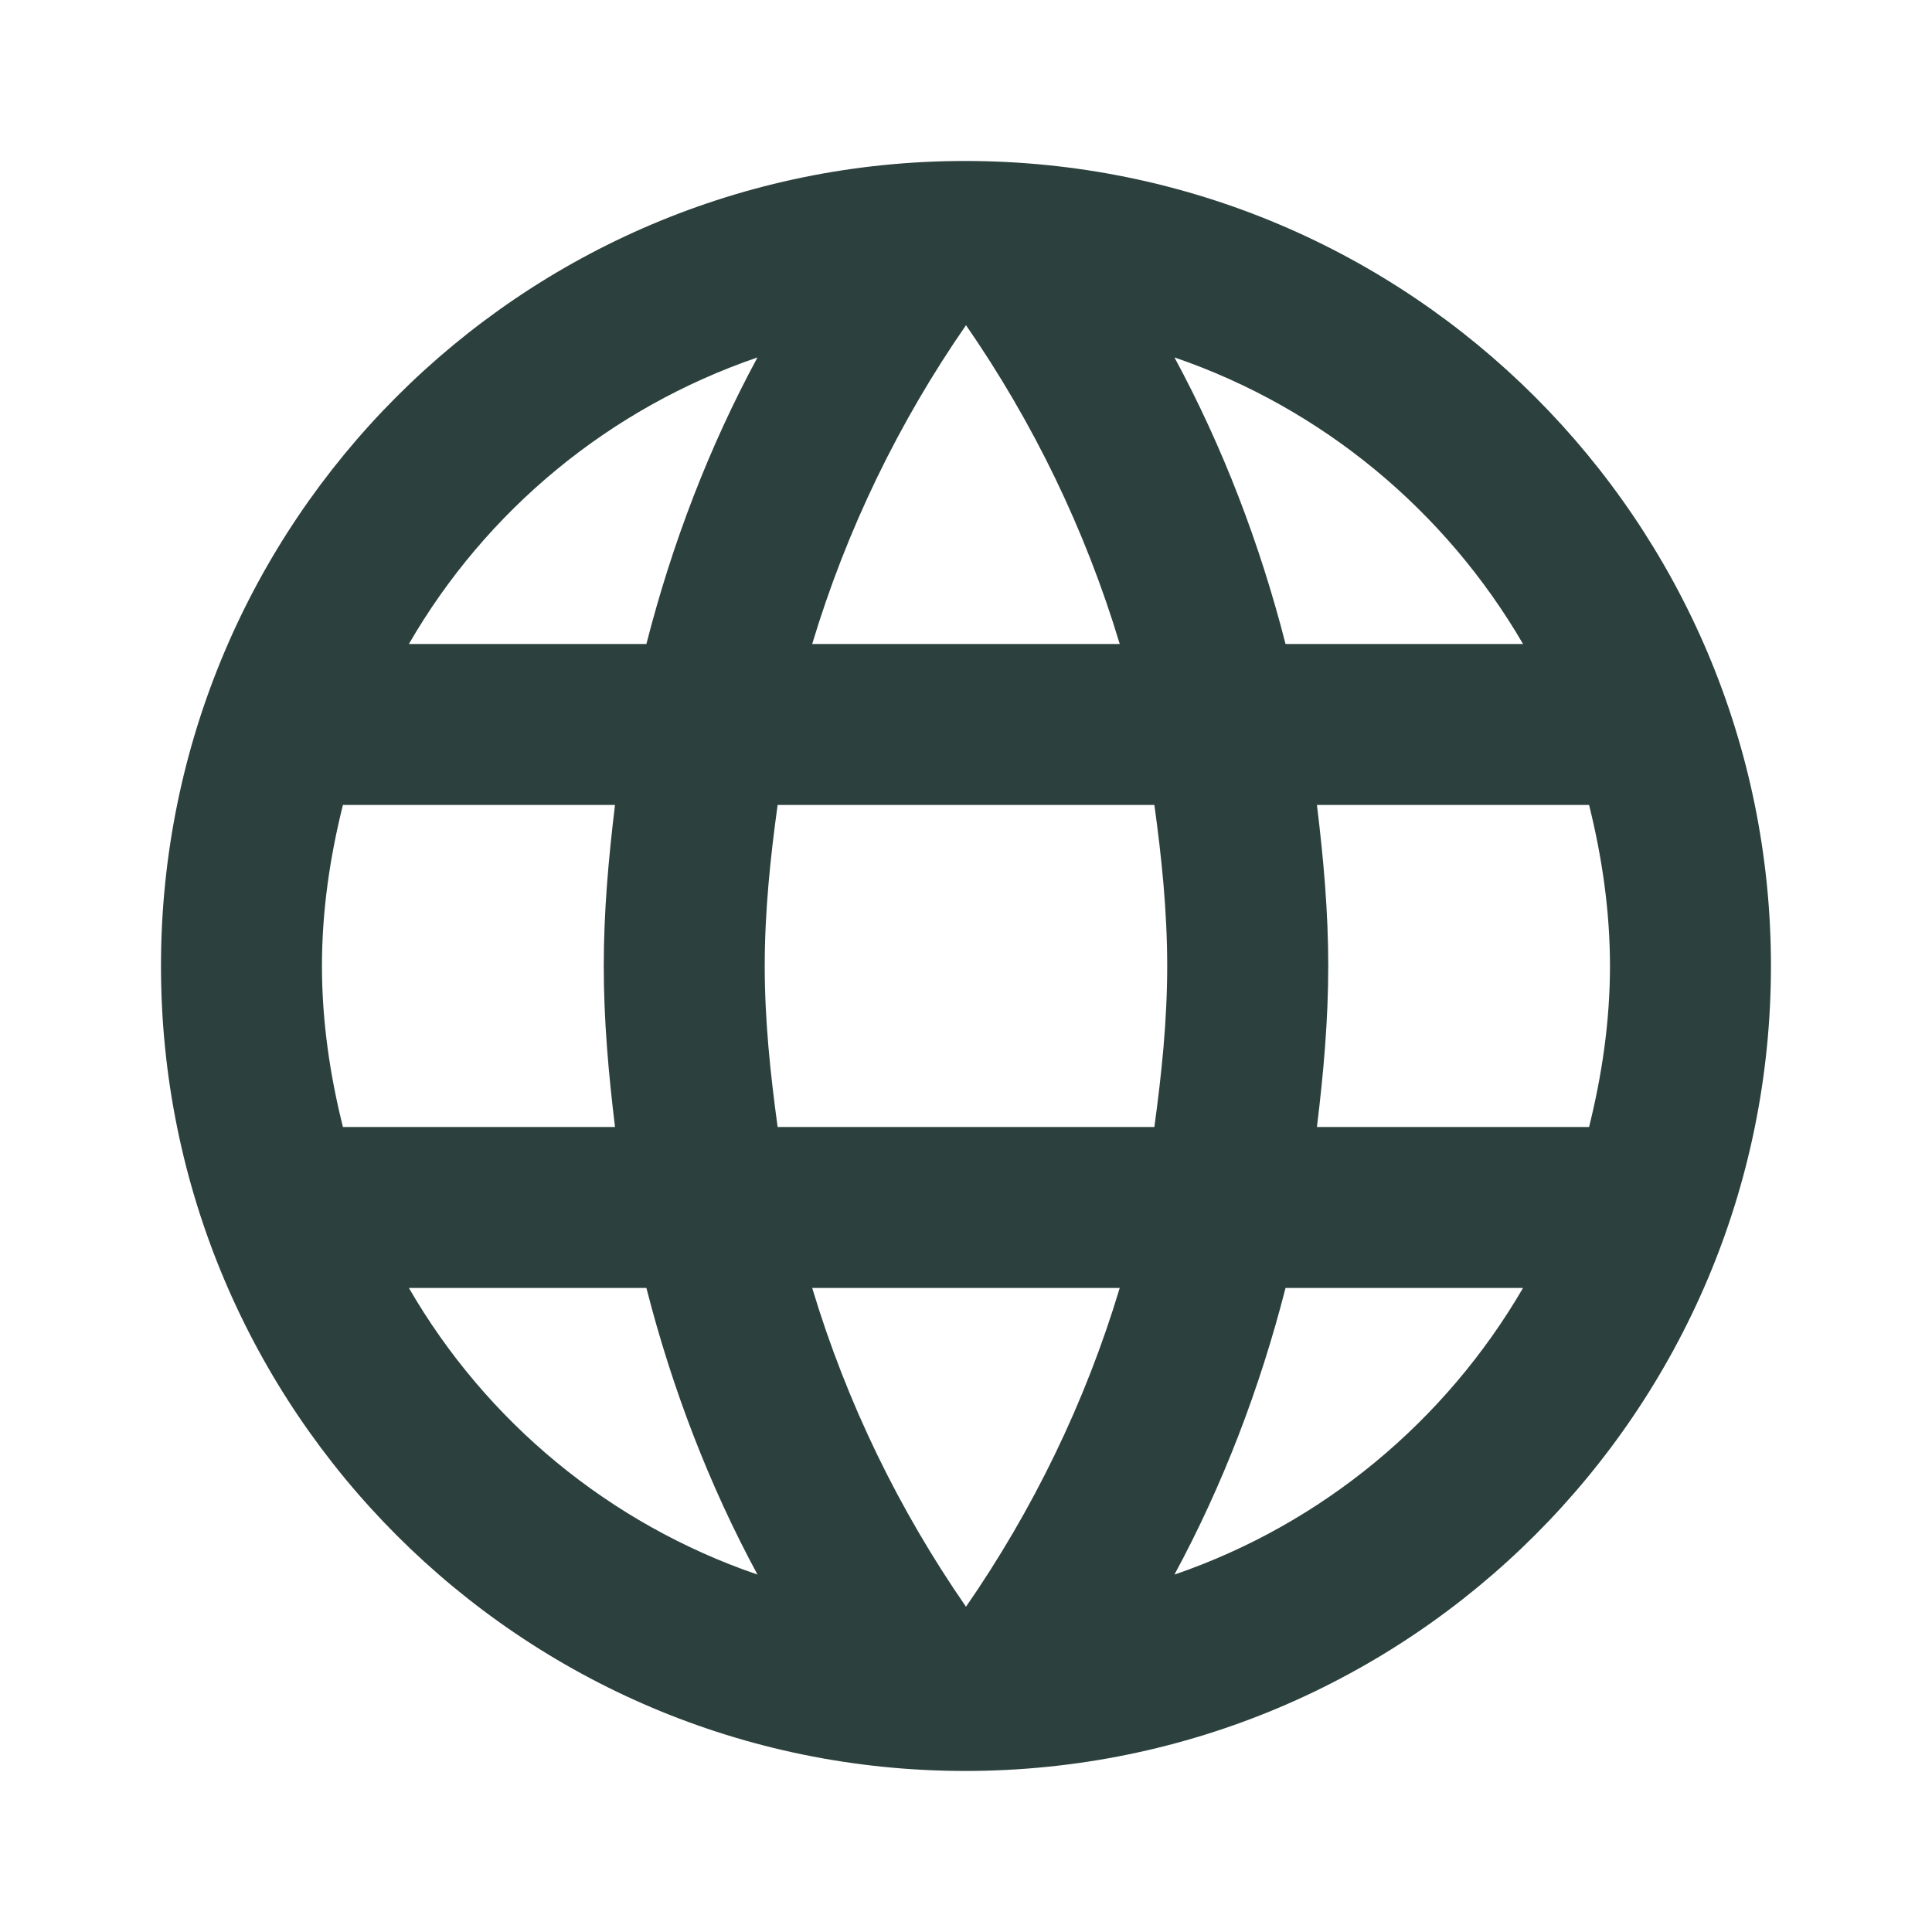 <svg width="28" height="28" viewBox="0 0 28 28" fill="none" xmlns="http://www.w3.org/2000/svg">
<path d="M13.988 2.333C7.548 2.333 2.333 7.56 2.333 14C2.333 20.44 7.548 25.666 13.988 25.666C20.44 25.666 25.666 20.44 25.666 14C25.666 7.56 20.44 2.333 13.988 2.333ZM22.073 9.333H18.631C18.258 7.875 17.721 6.475 17.021 5.18C19.168 5.915 20.953 7.408 22.073 9.333ZM14 4.713C14.968 6.113 15.726 7.665 16.228 9.333H11.771C12.273 7.665 13.031 6.113 14 4.713ZM4.97 16.333C4.783 15.586 4.666 14.805 4.666 14C4.666 13.195 4.783 12.413 4.97 11.666H8.913C8.82 12.436 8.75 13.206 8.75 14C8.75 14.793 8.82 15.563 8.913 16.333H4.97ZM5.926 18.666H9.368C9.741 20.125 10.278 21.525 10.978 22.82C8.831 22.085 7.046 20.603 5.926 18.666ZM9.368 9.333H5.926C7.046 7.396 8.831 5.915 10.978 5.18C10.278 6.475 9.741 7.875 9.368 9.333ZM14 23.286C13.031 21.886 12.273 20.335 11.771 18.666H16.228C15.726 20.335 14.968 21.886 14 23.286ZM16.73 16.333H11.27C11.165 15.563 11.083 14.793 11.083 14C11.083 13.206 11.165 12.425 11.27 11.666H16.73C16.835 12.425 16.916 13.206 16.916 14C16.916 14.793 16.835 15.563 16.73 16.333ZM17.021 22.82C17.721 21.525 18.258 20.125 18.631 18.666H22.073C20.953 20.591 19.168 22.085 17.021 22.82ZM19.086 16.333C19.18 15.563 19.25 14.793 19.25 14C19.25 13.206 19.18 12.436 19.086 11.666H23.03C23.216 12.413 23.333 13.195 23.333 14C23.333 14.805 23.216 15.586 23.03 16.333H19.086Z" fill="#2C413D"/>
</svg>
